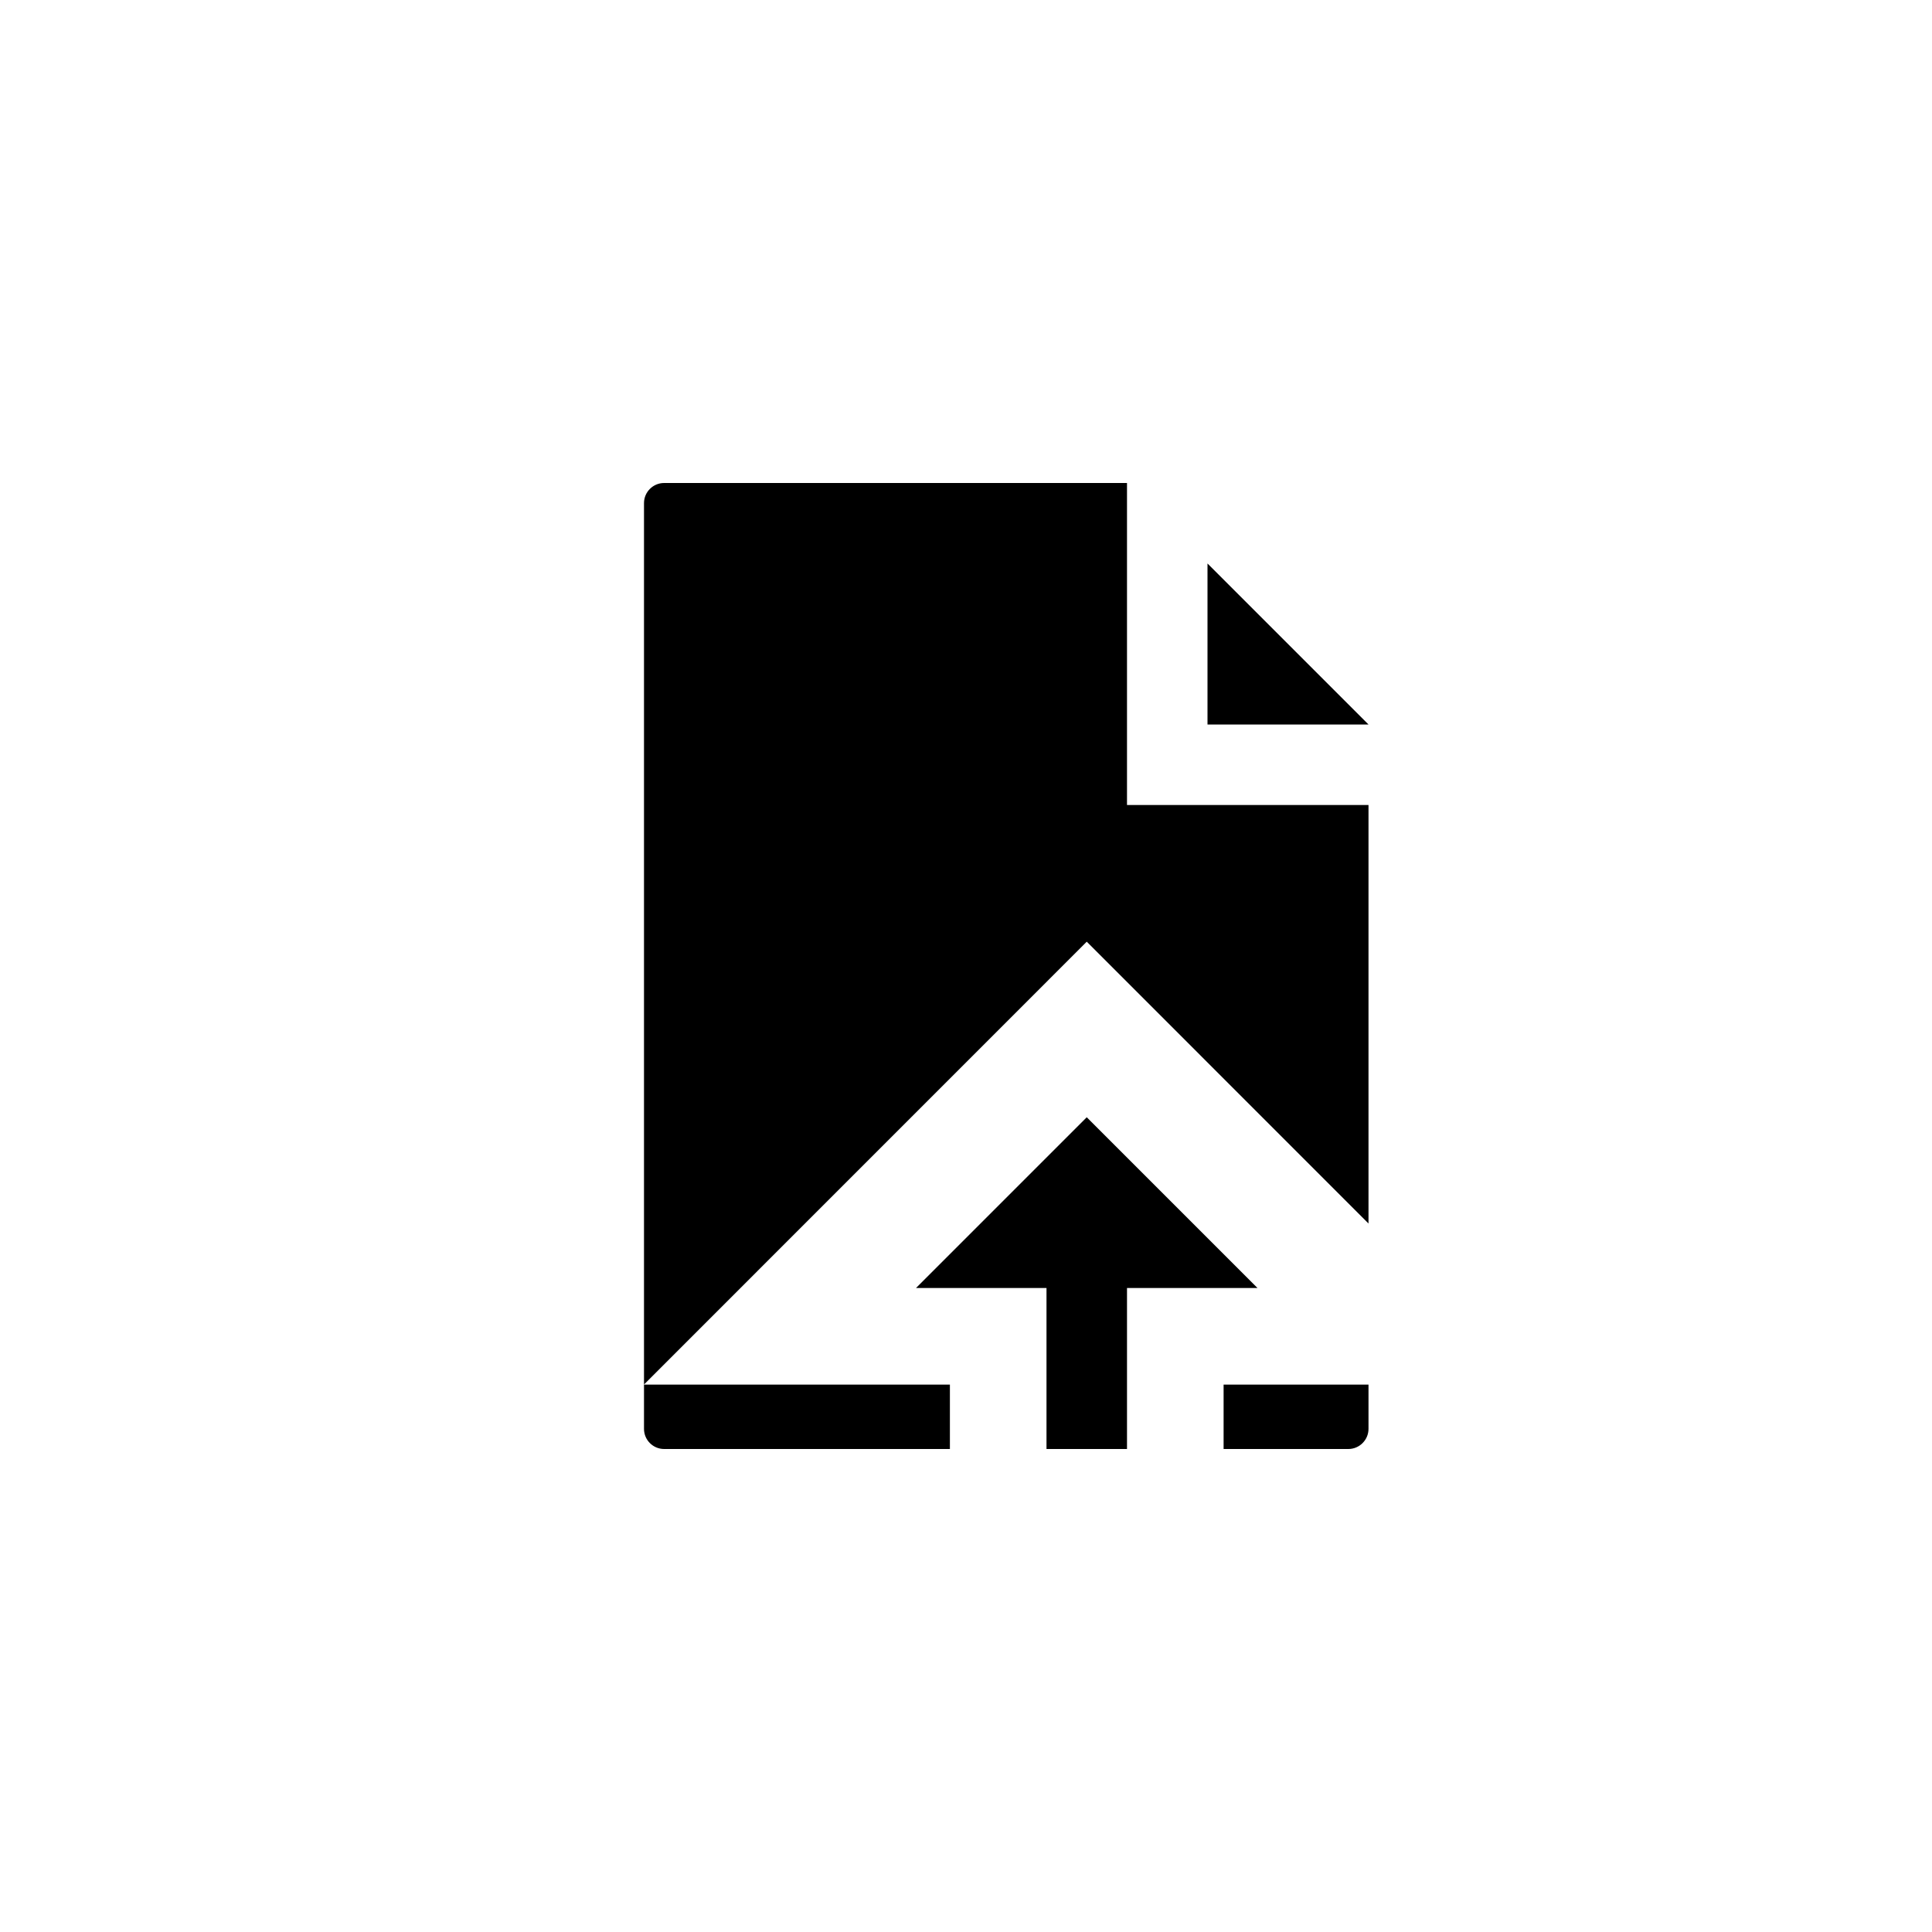 <?xml version="1.0" encoding="utf-8"?>
<!-- Generator: Adobe Illustrator 19.1.0, SVG Export Plug-In . SVG Version: 6.00 Build 0)  -->
<svg version="1.1" id="Layer_1" xmlns="http://www.w3.org/2000/svg" xmlns:xlink="http://www.w3.org/1999/xlink" x="0px" y="0px"
	 viewBox="0 0 24 24" style="enable-background:new 0 0 24 24;" xml:space="preserve">
<g id="open-file">
	<path d="M8,17.199V6.25C8,6.112,8.112,6,8.25,6H14v4h3v5.199l-3.5-3.501L8,17.199z M15,7v2h2L15,7z M15.2,17.2V18h1.55
		c0.138,0,0.25-0.113,0.25-0.25V17.2H15.2z M11.8,17.2H8v0.55C8,17.888,8.112,18,8.25,18h3.55V17.2z M11.379,16H13v2h1v-2h1.621
		L13.5,13.879L11.379,16z"/>
</g>
</svg>
